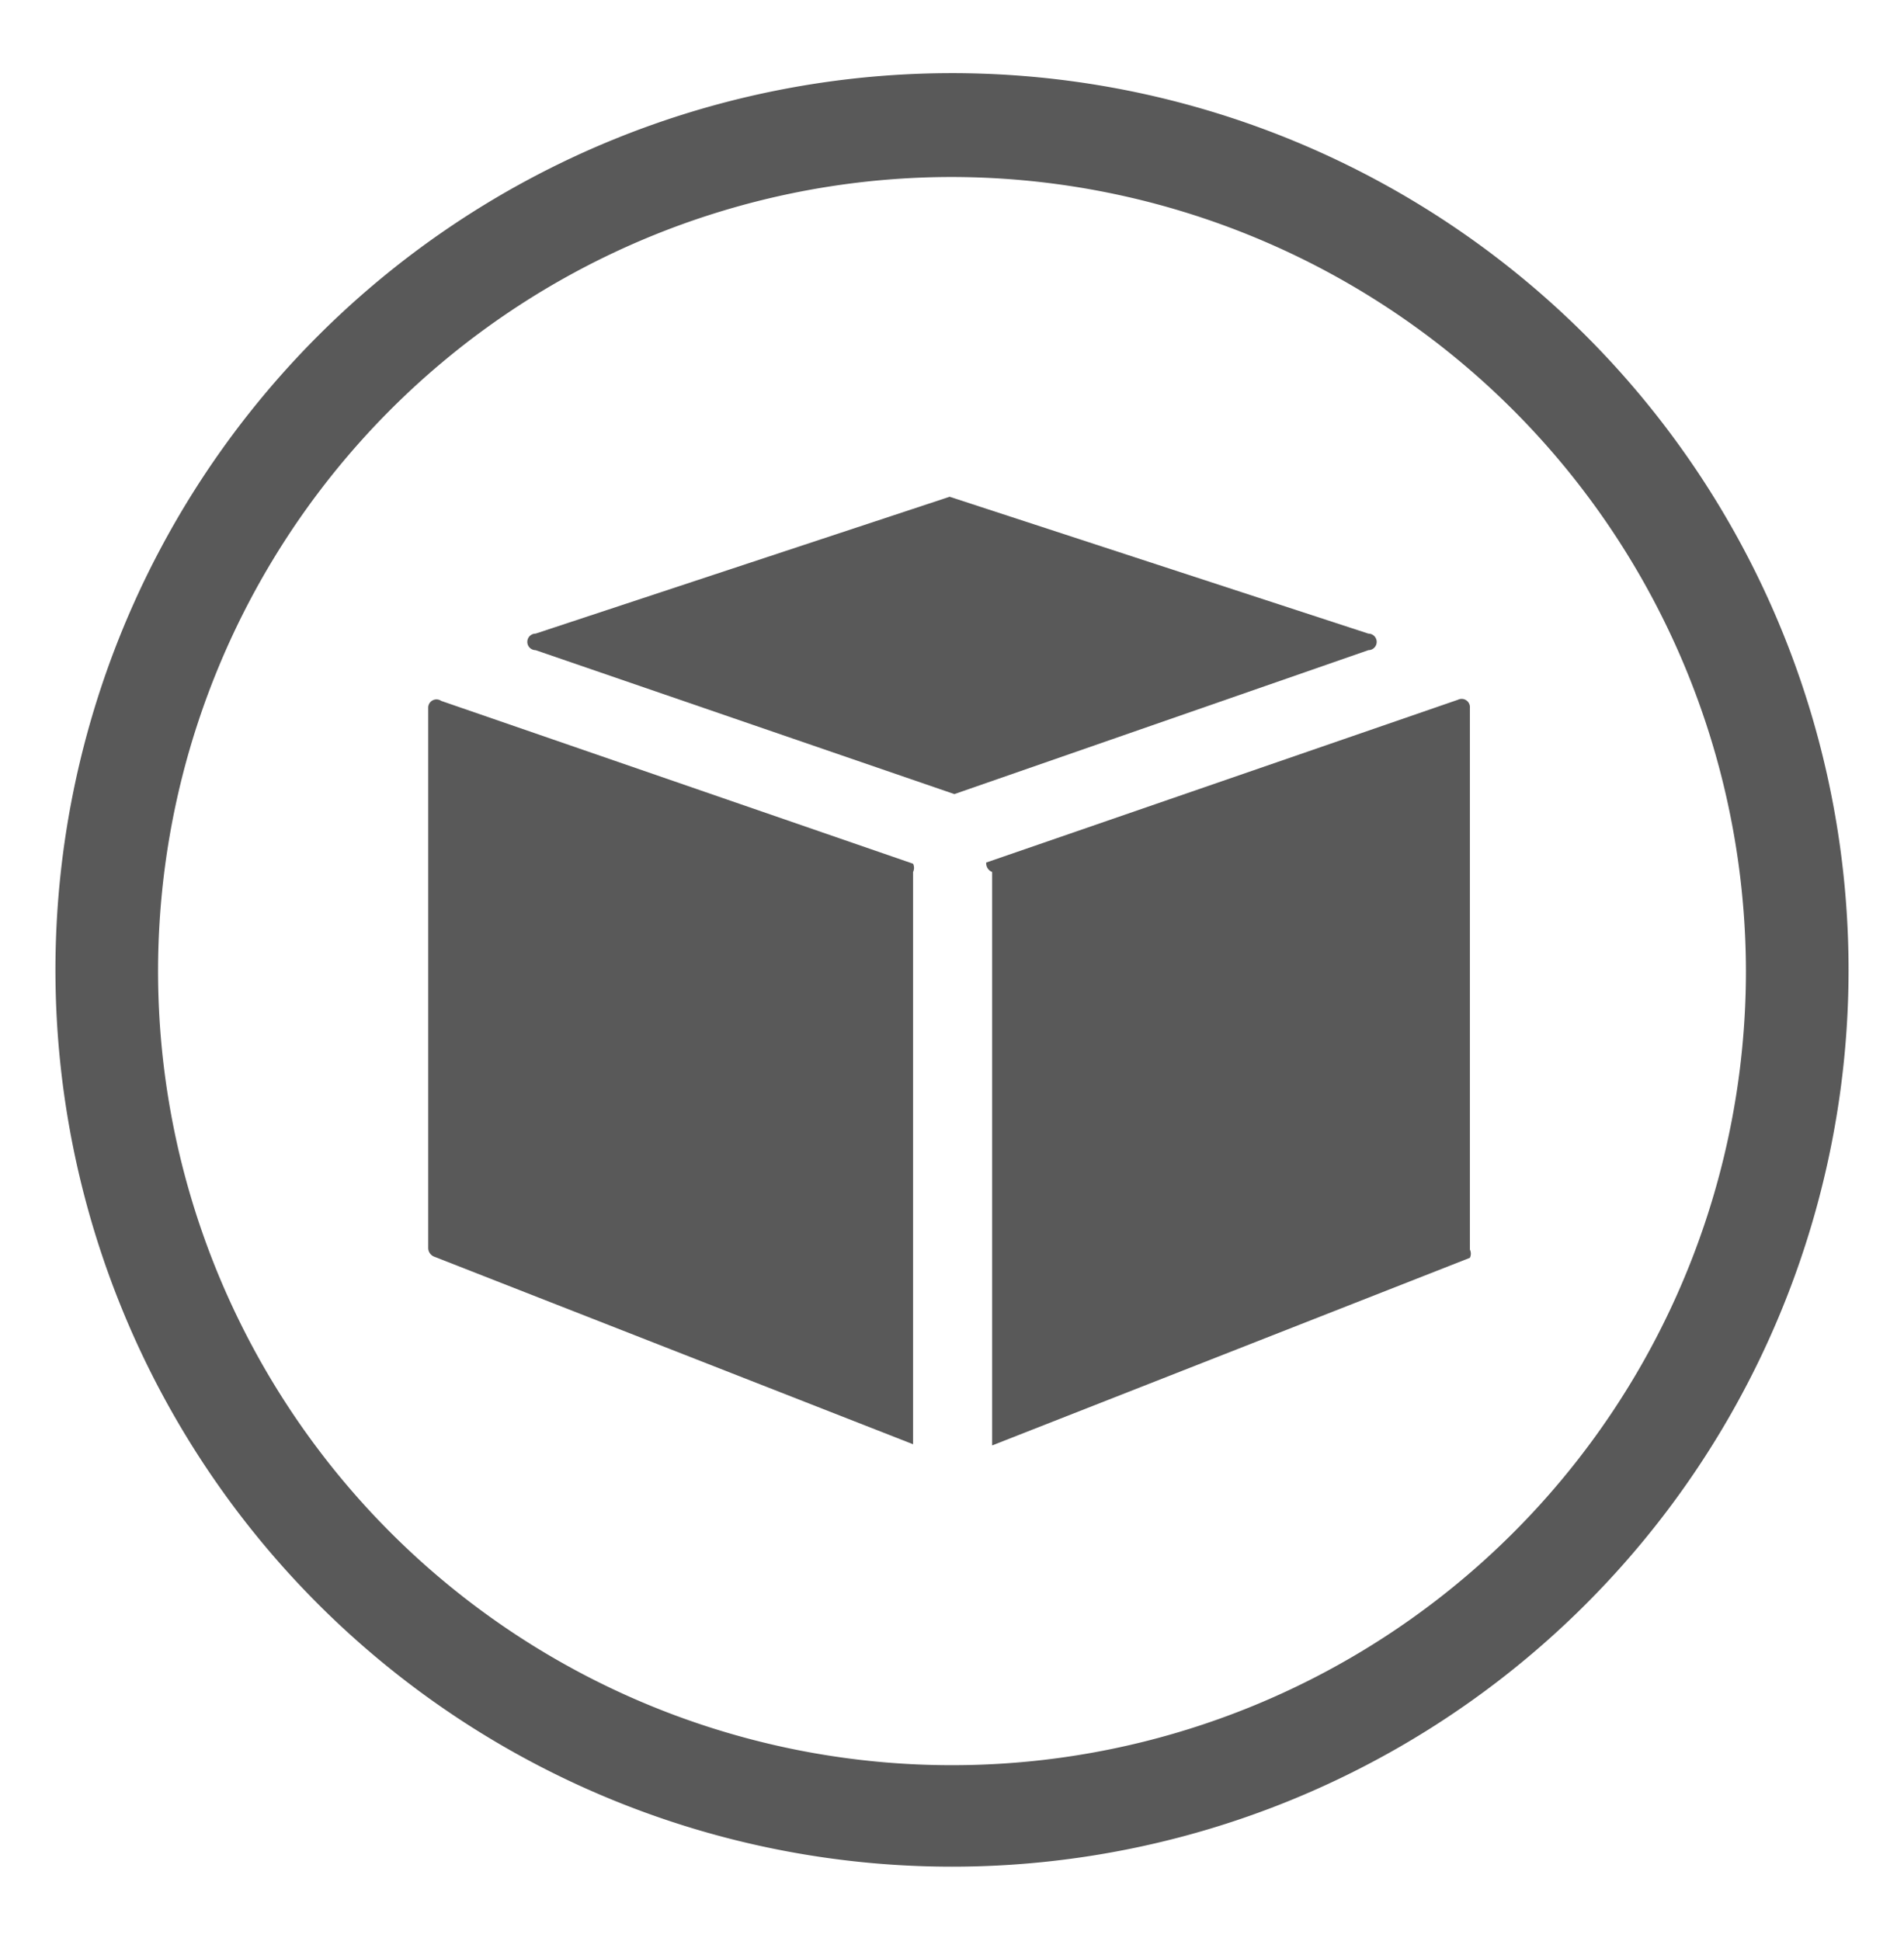 <svg id="Capa_1" data-name="Capa 1" xmlns="http://www.w3.org/2000/svg" viewBox="0 0 16.14 16.45"><defs><style>.cls-1{fill:#595959;}</style></defs><title>iconosweb</title><path class="cls-1" d="M8.07,15.82a7.6,7.6,0,1,1,7.6-7.59A7.6,7.6,0,0,1,8.07,15.82Zm0-14.32A6.73,6.73,0,1,0,14.8,8.23,6.74,6.74,0,0,0,8.07,1.5Z"/><path class="cls-1" d="M4.54,5.37,8.05,4.21h0L11.6,5.37a.07.07,0,0,1,0,.14L8.09,6.73h0L4.54,5.51A.07.07,0,0,1,4.54,5.37Z"/><path class="cls-1" d="M3.63,6v4.58a.08.08,0,0,0,.05.07l4.06,1.59V7.39a.08.08,0,0,0,0-.07l-4-1.38A.07.07,0,0,0,3.63,6Z"/><path class="cls-1" d="M8.41,7.39v4.86l4.05-1.59a.08.08,0,0,0,0-.07V6a.07.07,0,0,0-.1-.07l-4,1.38A.08.08,0,0,0,8.41,7.39Z"/></svg>